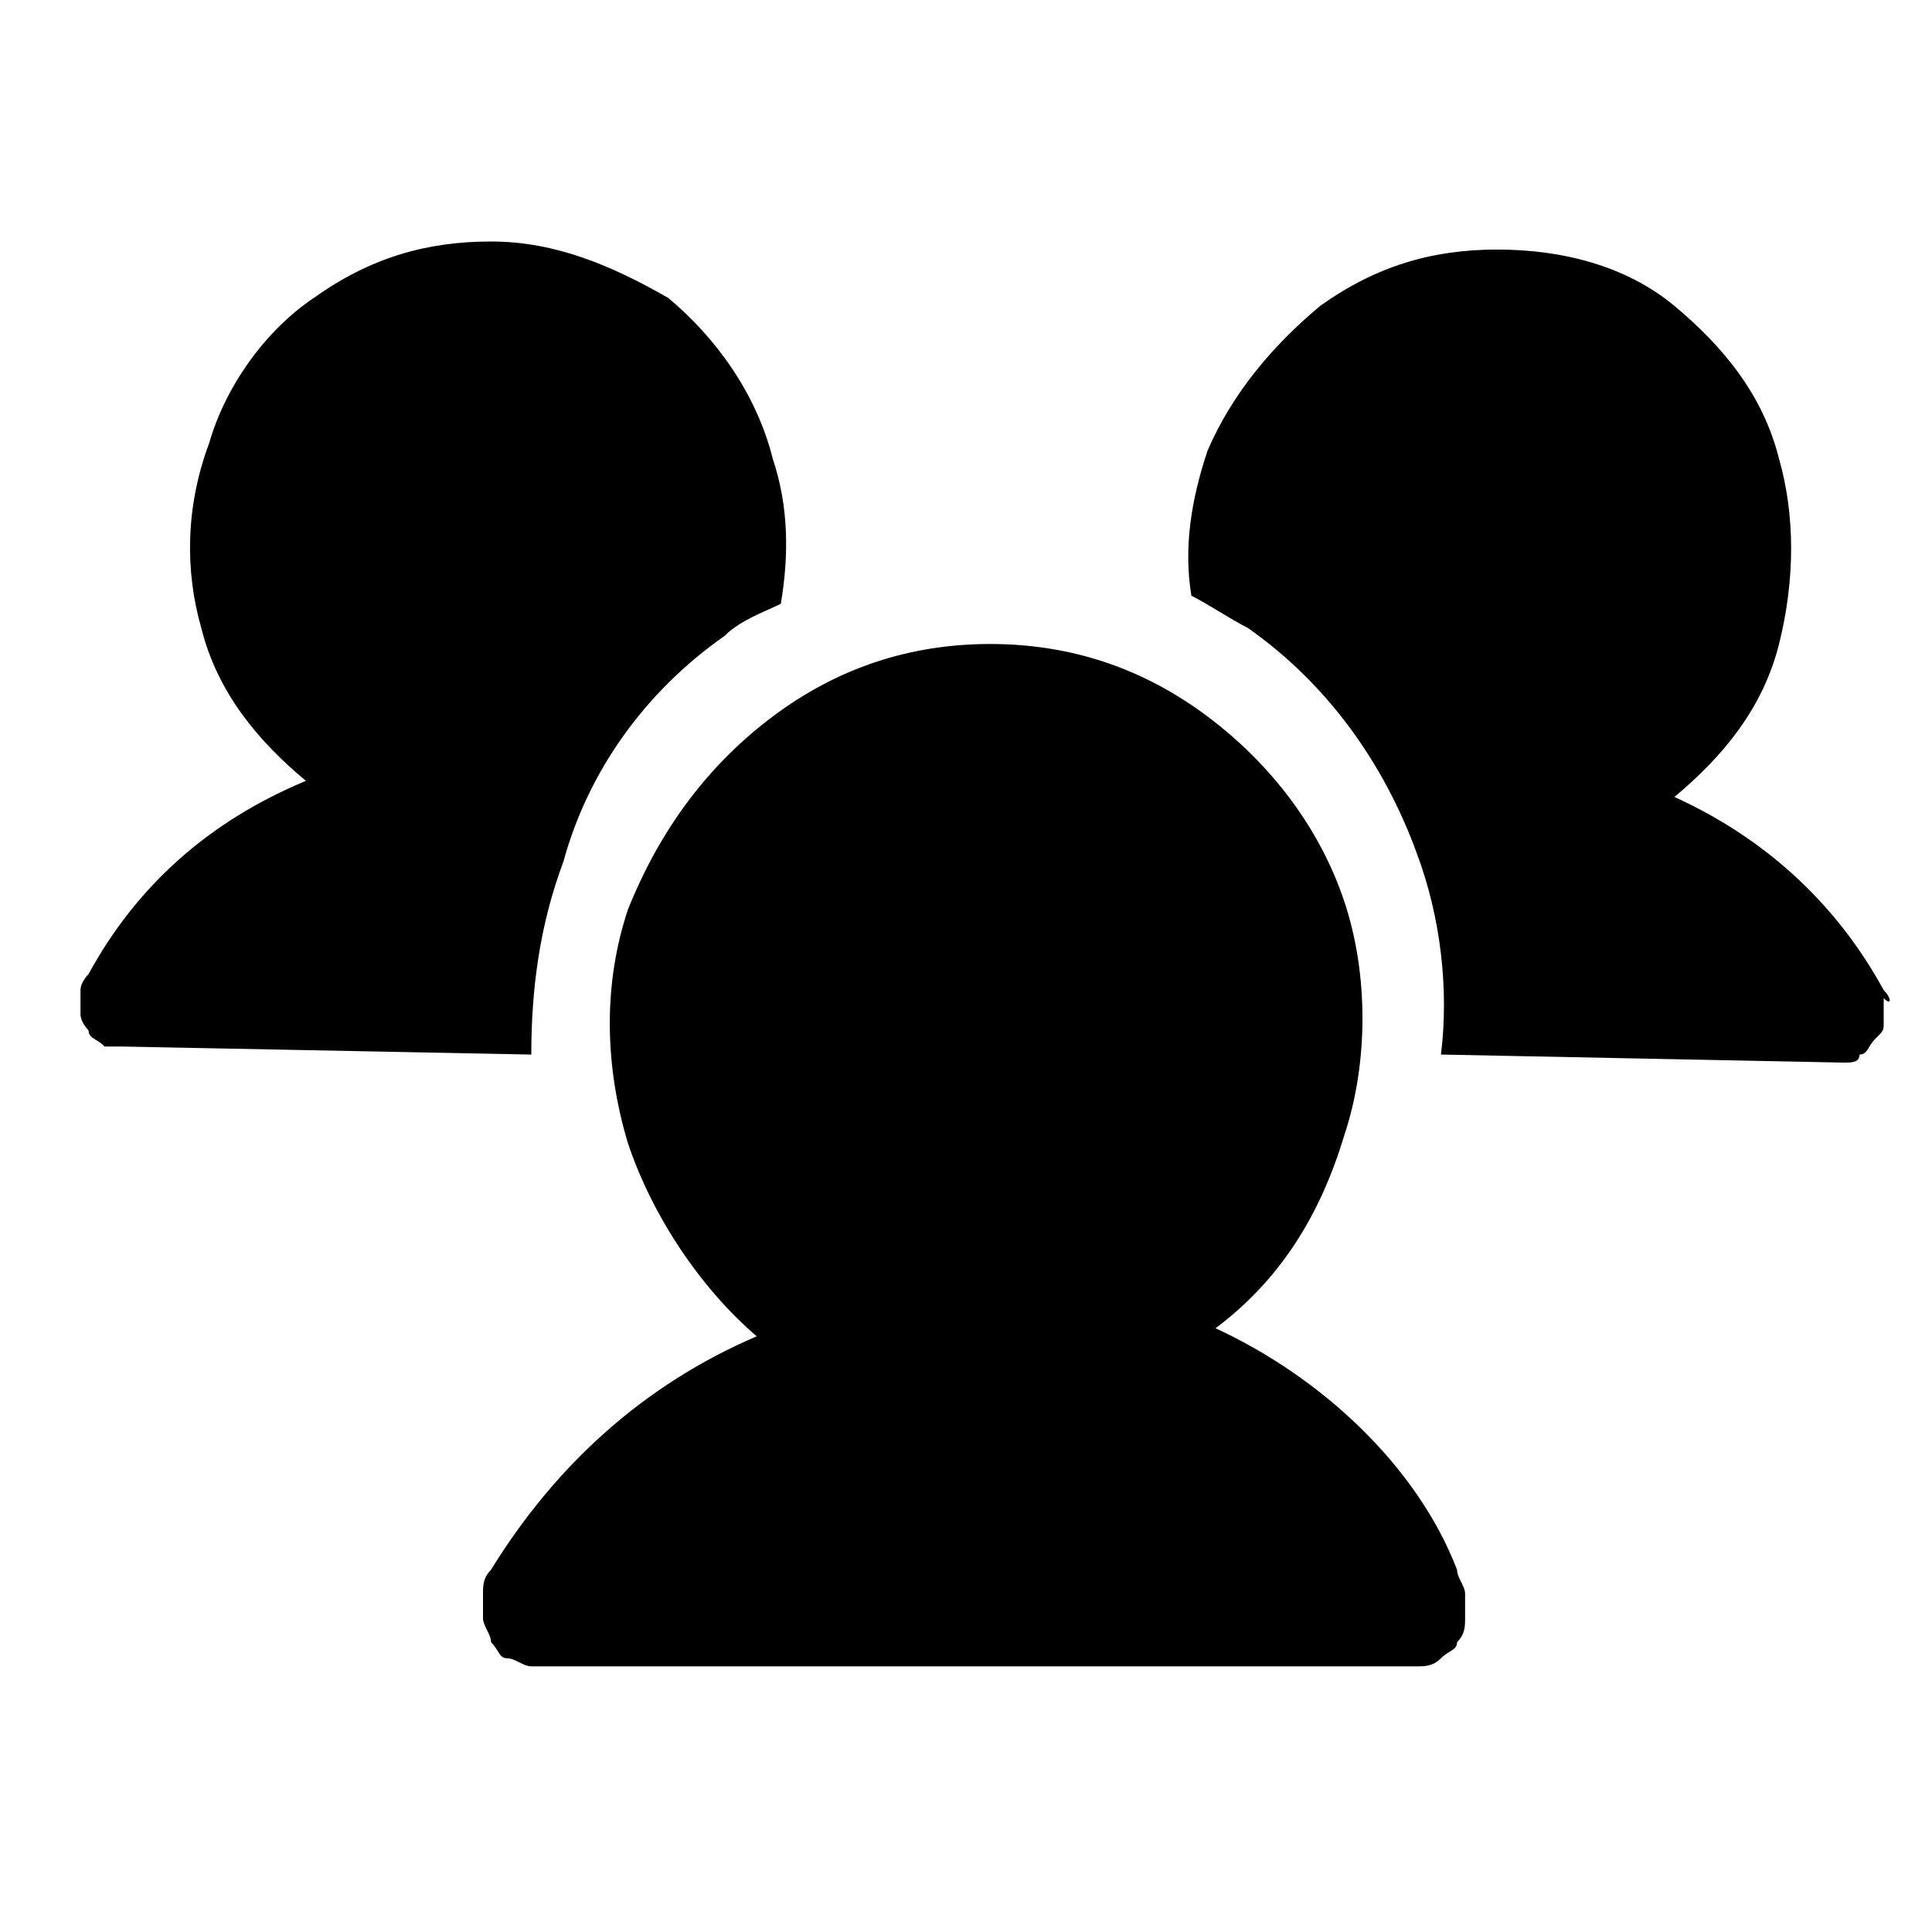 <svg width="24" height="24" viewBox="0 0 24 24" fill="none" xmlns="http://www.w3.org/2000/svg"><path d="M8.3 3.7C7.6 3.3 6.9 3 6.1 3C5.3 3 4.6 3.2 3.9 3.7C3.3 4.1 2.8 4.8 2.6 5.5C2.3 6.3 2.3 7.1 2.5 7.8C2.7 8.6 3.2 9.2 3.8 9.7C2.6 10.2 1.7 11 1.1 12.1C1.1 12.1 1 12.2 1 12.3V12.6C1 12.7 1.1 12.8 1.1 12.8C1.1 12.862 1.138 12.885 1.191 12.918C1.224 12.938 1.262 12.962 1.3 13H1.5L6.6 13.1C6.6 12.3 6.7 11.5 7 10.7C7.3 9.6 8 8.6 9 7.9C9.153 7.747 9.364 7.653 9.544 7.572C9.6 7.547 9.653 7.524 9.7 7.5C9.8 6.9 9.8 6.3 9.6 5.7C9.4 4.9 8.9 4.2 8.3 3.7ZM23.4 12.3C22.8 11.2 21.9 10.4 20.8 9.9C21.4 9.4 21.9 8.8 22.1 8C22.3 7.2 22.3 6.4 22.1 5.7C21.9 4.9 21.4 4.3 20.8 3.8C20.2 3.3 19.4 3.1 18.6 3.1C17.8 3.1 17.1 3.3 16.4 3.8C15.8 4.3 15.3 4.9 15 5.6C14.8 6.2 14.7 6.8 14.8 7.4C14.9 7.45 15.025 7.525 15.15 7.6C15.275 7.675 15.4 7.75 15.5 7.8C16.5 8.5 17.2 9.5 17.6 10.6C17.9 11.4 18 12.3 17.9 13.1L22.9 13.2C23 13.2 23.1 13.2 23.1 13.1C23.162 13.1 23.185 13.062 23.218 13.009C23.238 12.976 23.262 12.938 23.3 12.9C23.358 12.843 23.382 12.818 23.392 12.789C23.4 12.767 23.4 12.743 23.4 12.7V12.4C23.5 12.5 23.5 12.4 23.4 12.3ZM16.7 14.1C16.4 15.1 15.9 15.9 15.1 16.5C16.4 17.1 17.6 18.2 18.1 19.5C18.1 19.55 18.125 19.6 18.15 19.65C18.175 19.7 18.2 19.75 18.2 19.8V20.1C18.2 20.2 18.2 20.3 18.1 20.4C18.1 20.462 18.062 20.485 18.009 20.518C17.976 20.538 17.938 20.562 17.9 20.6C17.8 20.7 17.7 20.7 17.6 20.7H6.6C6.55 20.7 6.5 20.675 6.45 20.65C6.4 20.625 6.35 20.6 6.3 20.6C6.238 20.6 6.215 20.562 6.182 20.509C6.162 20.476 6.138 20.438 6.1 20.4C6.1 20.35 6.075 20.3 6.05 20.25C6.025 20.2 6 20.15 6 20.1V19.8C6 19.7 6 19.6 6.1 19.5C6.9 18.2 8 17.2 9.4 16.6C8.7 16 8.1 15.1 7.8 14.2C7.5 13.2 7.5 12.2 7.8 11.3C8.2 10.3 8.8 9.5 9.6 8.9C10.4 8.3 11.3 8 12.3 8C13.3 8 14.2 8.3 15 8.9C15.8 9.5 16.4 10.3 16.7 11.2C17 12.1 17 13.2 16.7 14.1Z" fill-rule="evenodd" clip-rule="evenodd" fill="currentColor"></path></svg>
